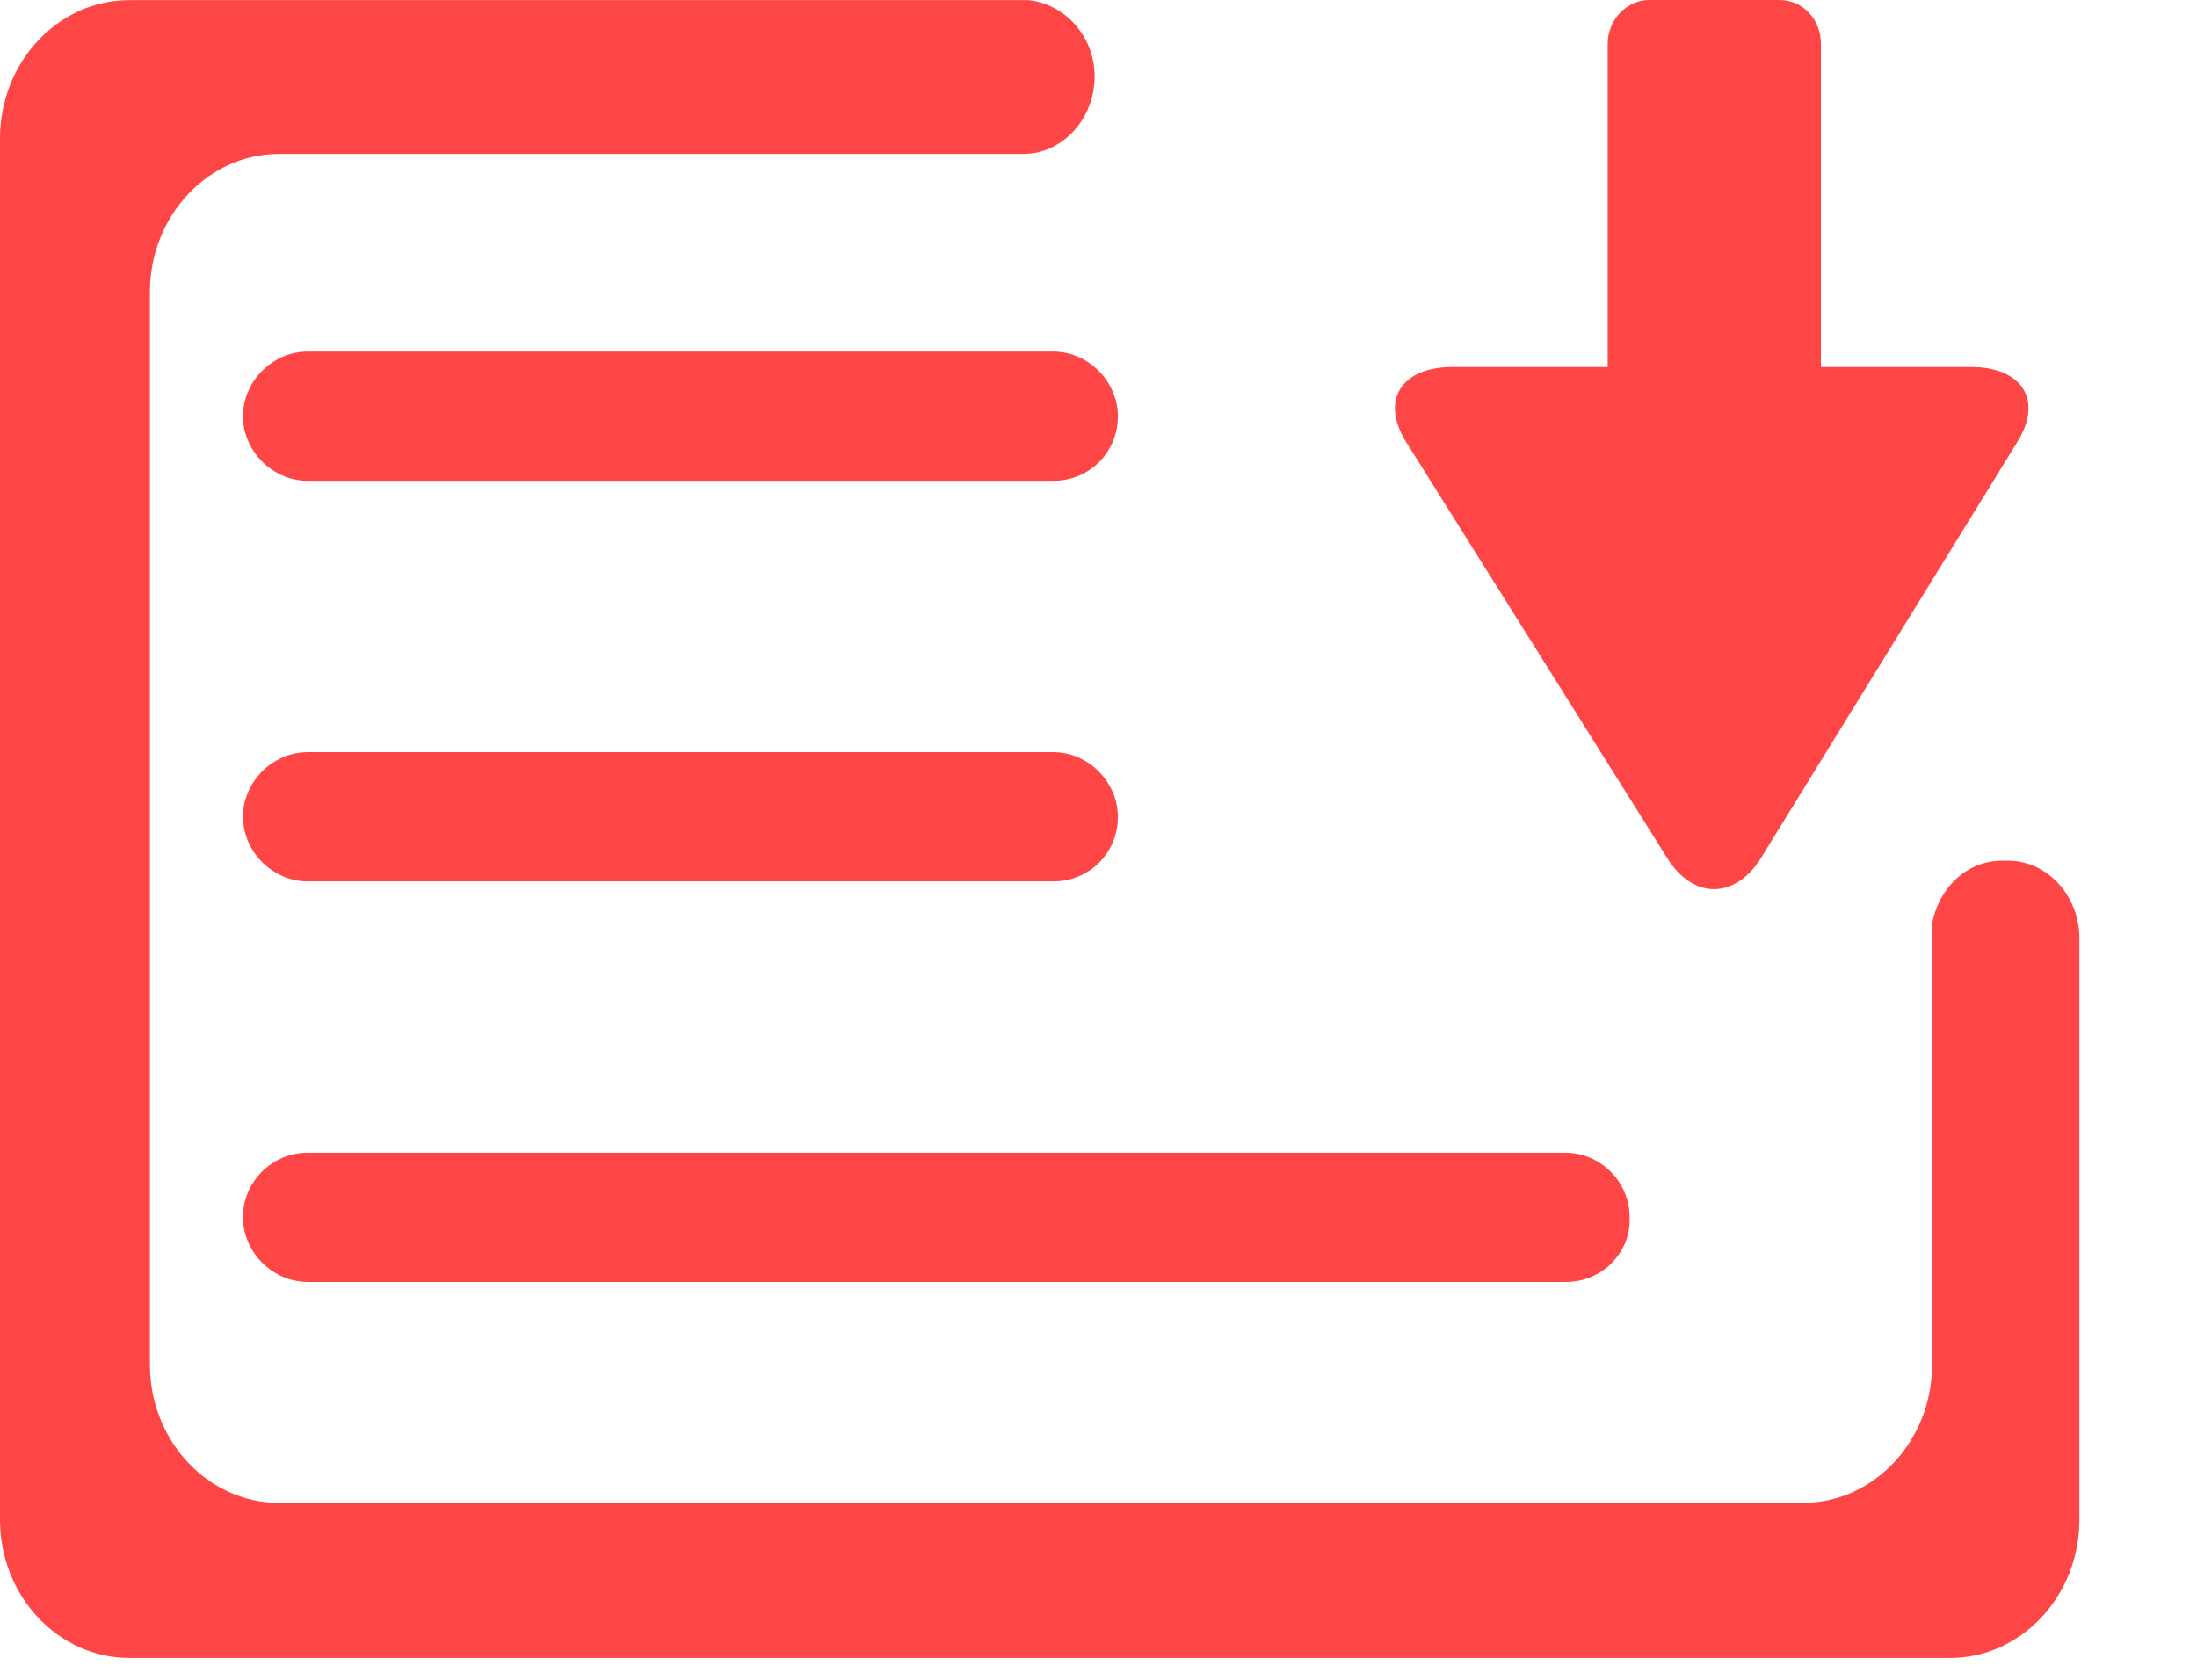 <?xml version="1.0" encoding="UTF-8"?>
<svg width="17px" height="13px" viewBox="0 0 17 13" version="1.1" xmlns="http://www.w3.org/2000/svg" xmlns:xlink="http://www.w3.org/1999/xlink">
    <!-- Generator: Sketch 56 (81588) - https://sketch.com -->
    <title>取消发布</title>
    <desc>Created with Sketch.</desc>
    <g id="页面-1" stroke="none" stroke-width="1" fill="none" fill-rule="evenodd">
        <g id="指标管理" transform="translate(-1288, -351)" fill-rule="nonzero">
            <g id="取消发布" transform="translate(1286, 348)">
                <rect id="矩形" fill="#000000" opacity="0" x="0" y="0" width="20" height="20"></rect>
                <path d="M14.9,9.64 L12.88,6.42 C12.68,6.1 12.84,5.84 13.24,5.84 L14.44,5.84 L14.44,3.34 C14.44,3.15 14.59,3 14.76,3 L15.77,3 C15.95,3 16.09,3.15 16.09,3.34 L16.09,5.84 L17.25,5.84 C17.65,5.84 17.81,6.1 17.61,6.42 L15.62,9.65 C15.42,9.96 15.1,9.96 14.9,9.64 L14.9,9.64 Z M18.09,12.301 L18.09,14.761 C18.09,15.351 17.64,15.831 17.09,15.831 L3,15.831 C2.45,15.831 2,15.351 2,14.761 L2,4.071 C2,3.481 2.45,3.001 3,3.001 L9.96,3.001 C10.24,3.031 10.47,3.281 10.47,3.591 C10.47,3.921 10.22,4.191 9.92,4.191 L4.16,4.191 C3.61,4.191 3.16,4.671 3.16,5.261 L3.16,13.561 C3.16,14.151 3.61,14.631 4.16,14.631 L15.95,14.631 C16.5,14.631 16.95,14.151 16.95,13.561 L16.95,10.151 C17,9.871 17.22,9.661 17.49,9.661 L17.54,9.661 C17.84,9.661 18.09,9.931 18.09,10.261 L18.09,12.301 C18.09,12.631 17.84,12.901 17.54,12.901 C17.84,12.901 18.09,12.631 18.09,12.301 Z M10.15,6.721 L4.38,6.721 C4.11,6.721 3.88,6.491 3.88,6.221 C3.88,5.951 4.11,5.721 4.38,5.721 L10.15,5.721 C10.42,5.721 10.65,5.951 10.65,6.221 C10.65,6.501 10.43,6.721 10.15,6.721 Z M10.15,9.821 L4.38,9.821 C4.11,9.821 3.88,9.591 3.88,9.321 C3.88,9.051 4.11,8.821 4.38,8.821 L10.15,8.821 C10.42,8.821 10.65,9.051 10.65,9.321 C10.65,9.601 10.43,9.821 10.15,9.821 Z M14.12,12.921 L4.38,12.921 C4.11,12.921 3.88,12.691 3.88,12.421 C3.88,12.141 4.11,11.921 4.38,11.921 L14.11,11.921 C14.39,11.921 14.61,12.151 14.61,12.421 C14.62,12.701 14.39,12.921 14.12,12.921 Z" id="形状" fill="#FF4646"></path>
            </g>
        </g>
    </g>
</svg>
